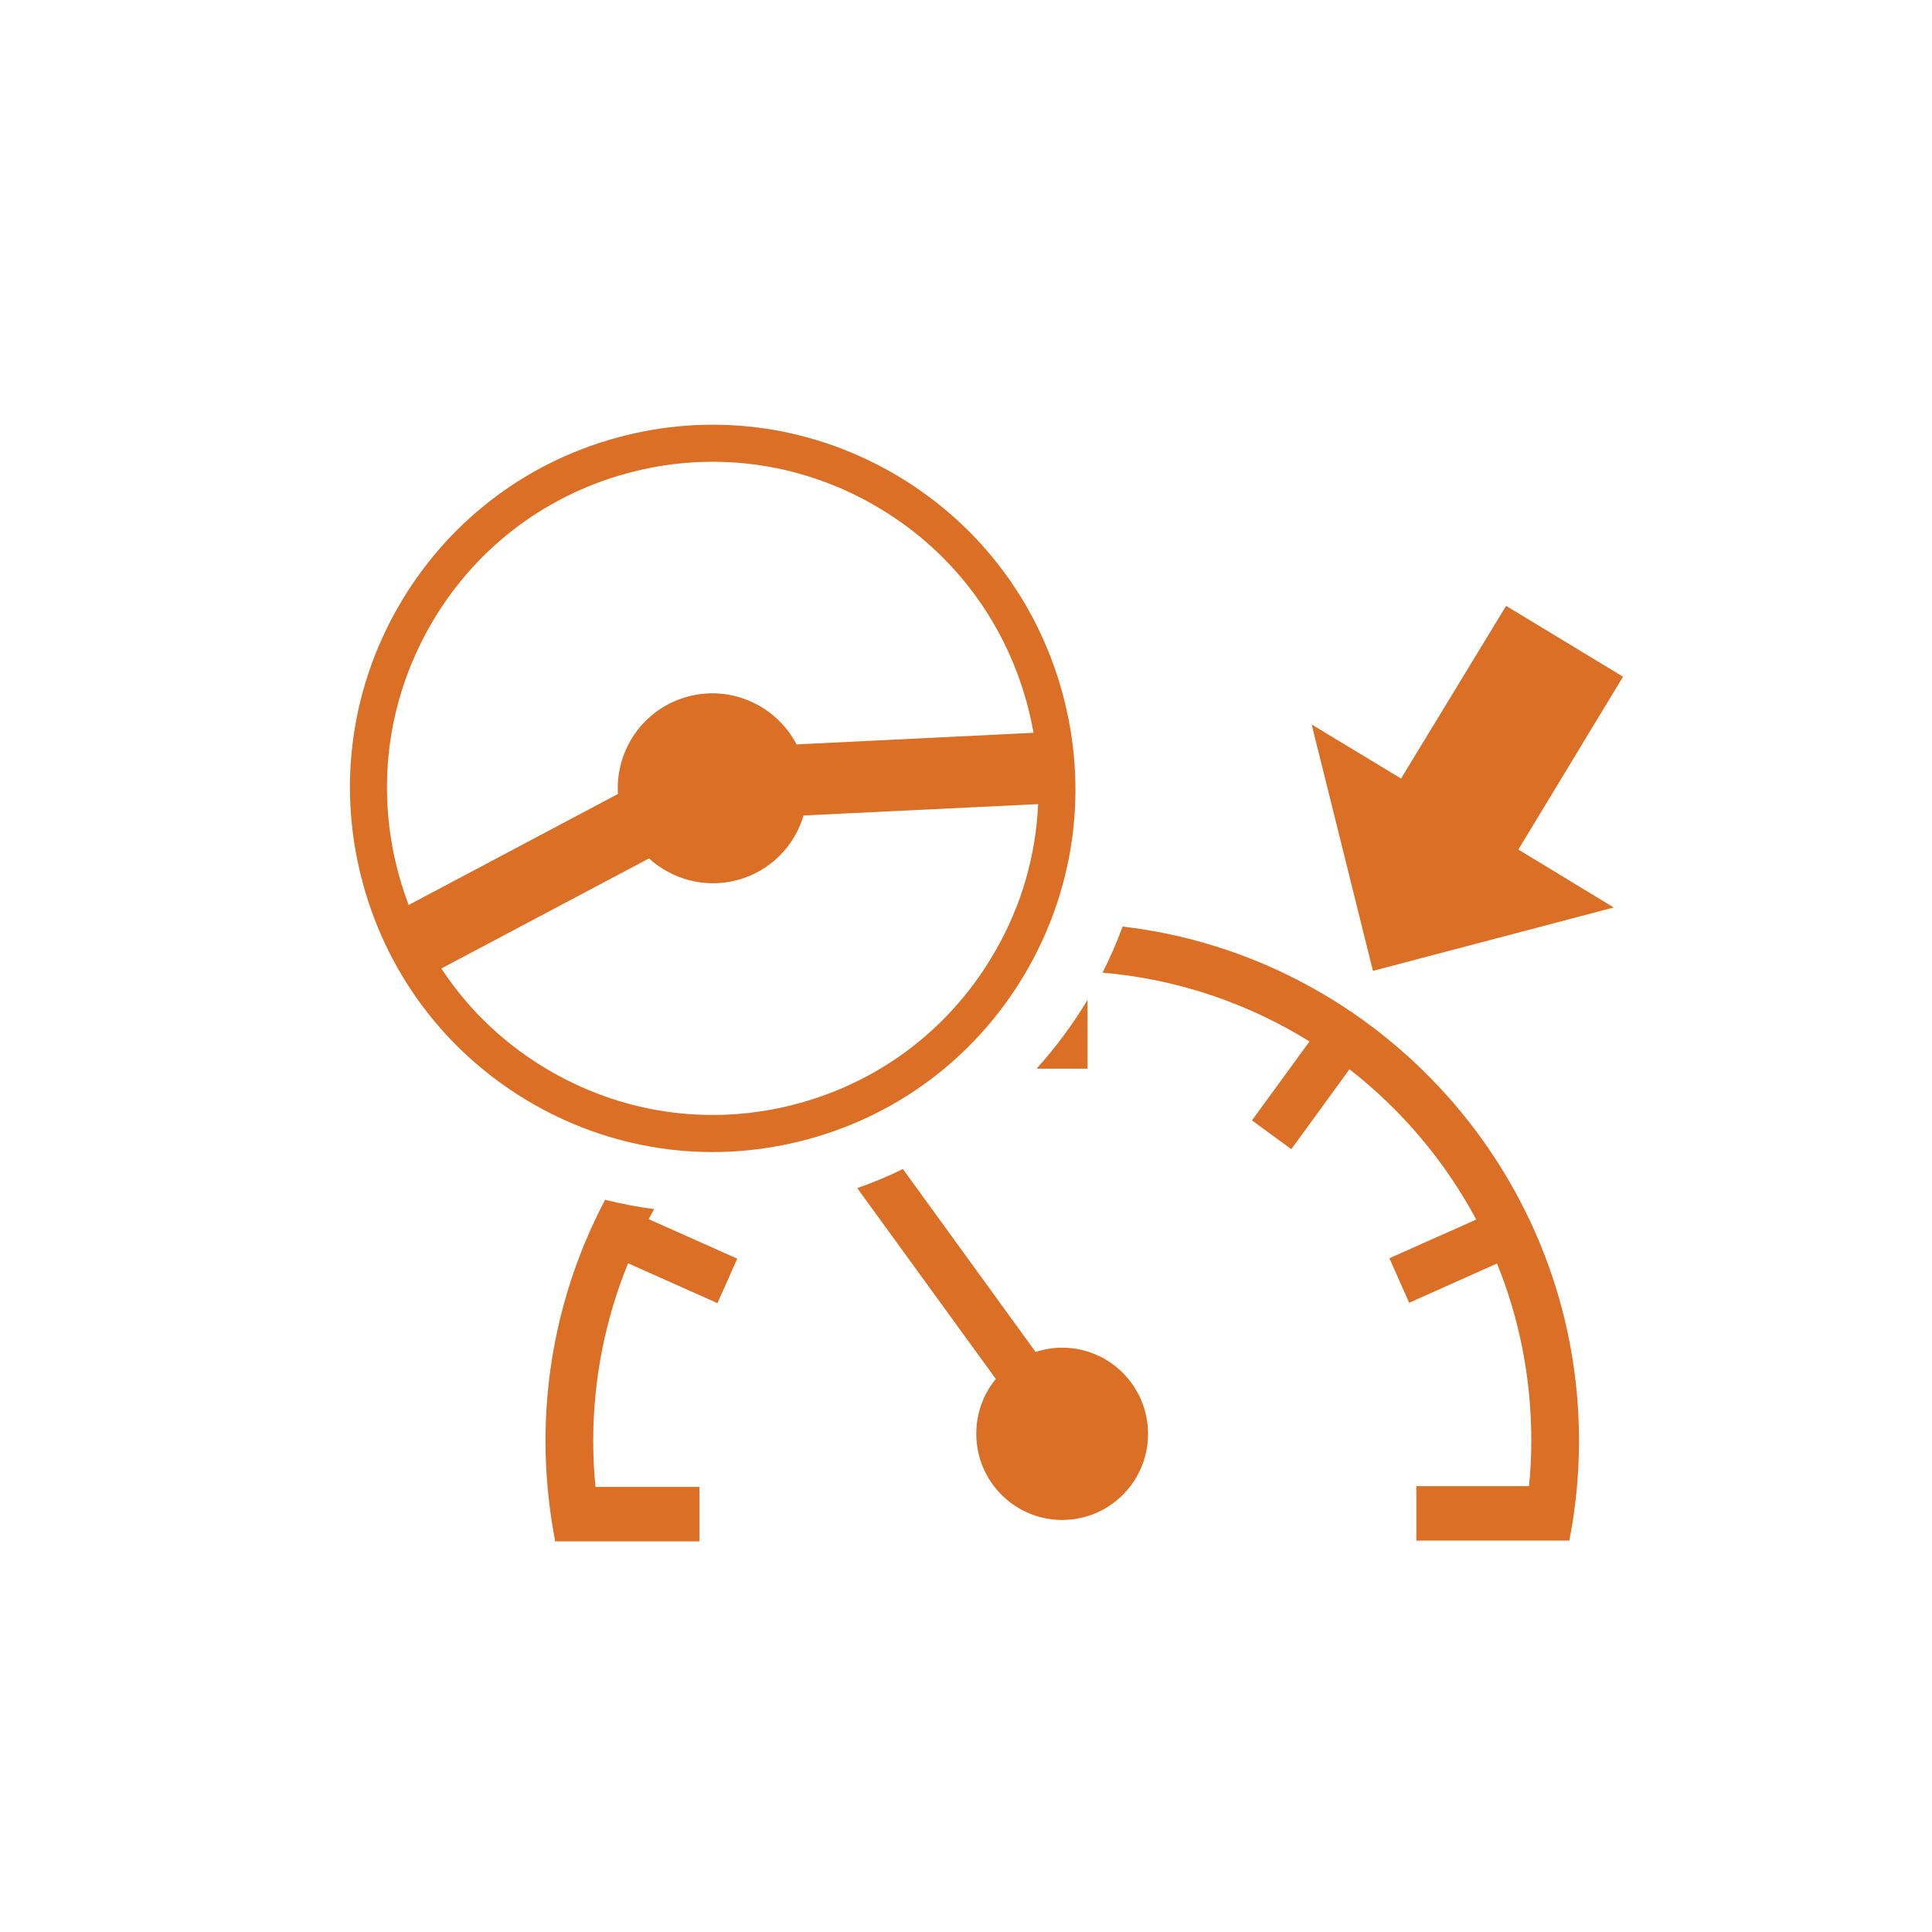<svg width="100" height="100" viewBox="0 0 100 100" fill="none" xmlns="http://www.w3.org/2000/svg">
<path d="M84.007 35.025L77.956 31.361L72.518 40.298L67.892 37.5L71.063 50.252L83.525 46.971L78.589 43.972" fill="#DA6F25"/>
<path fill-rule="evenodd" clip-rule="evenodd" d="M31.32 62.1C29.351 65.834 28.235 70.088 28.235 74.597C28.235 76.368 28.416 78.099 28.737 79.78H36.203V76.962H30.824C30.744 76.187 30.704 75.392 30.704 74.607C30.704 71.346 31.346 68.236 32.51 65.388L37.136 67.451L38.159 65.147L33.574 63.103C33.667 62.929 33.763 62.755 33.86 62.584C32.997 62.47 32.149 62.308 31.32 62.1ZM44.372 61.497L51.545 71.376C50.903 72.151 50.532 73.138 50.532 74.214C50.532 76.67 52.519 78.673 54.977 78.673C57.435 78.673 59.422 76.68 59.422 74.214C59.422 71.759 57.435 69.756 54.977 69.756C54.496 69.756 54.034 69.837 53.602 69.977L46.734 60.51C45.97 60.882 45.182 61.212 44.372 61.497ZM53.683 55.279V55.314H56.292V51.75C55.536 53.011 54.661 54.193 53.683 55.279ZM57.067 50.345C60.968 50.677 64.609 51.941 67.781 53.905L64.801 57.991L66.838 59.48L69.848 55.344C72.538 57.437 74.785 60.094 76.411 63.124L71.915 65.126L72.939 67.431L77.484 65.398C78.638 68.236 79.26 71.326 79.26 74.567C79.26 75.362 79.221 76.147 79.14 76.922H73.31V79.74H81.227C81.558 78.069 81.729 76.338 81.729 74.557C81.72 60.862 71.388 49.517 58.108 47.958C57.806 48.777 57.458 49.574 57.067 50.345Z" fill="#DA6F25"/>
<path fill-rule="evenodd" clip-rule="evenodd" d="M46.162 24.459C41.801 21.968 36.739 21.333 31.907 22.66C27.076 23.986 23.049 27.125 20.569 31.485C18.091 35.853 17.465 40.928 18.796 45.773C20.126 50.619 23.263 54.661 27.615 57.154C31.977 59.645 37.039 60.279 41.87 58.953C46.702 57.627 50.728 54.488 53.209 50.128C55.687 45.76 56.312 40.685 54.982 35.839C53.651 30.994 50.523 26.95 46.162 24.459ZM22.234 32.436C24.458 28.516 28.073 25.701 32.415 24.509C36.757 23.317 41.303 23.892 45.216 26.127C49.13 28.362 51.942 31.991 53.138 36.346C53.282 36.869 53.401 37.4 53.494 37.929L41.232 38.531C40.18 36.523 37.846 35.438 35.578 36.061C33.301 36.686 31.842 38.821 31.984 41.096L21.152 46.843C20.959 46.332 20.788 45.807 20.642 45.275C19.445 40.912 20.013 36.364 22.234 32.436ZM41.363 57.103C45.704 55.911 49.32 53.097 51.544 49.177C52.885 46.837 53.616 44.259 53.734 41.621L41.592 42.209C41.128 43.779 39.887 45.079 38.198 45.543C36.517 46.005 34.797 45.526 33.593 44.431L22.843 50.128C24.277 52.313 26.22 54.148 28.562 55.486C32.475 57.721 37.021 58.295 41.363 57.103Z" fill="#DA6F25"/>
</svg>
